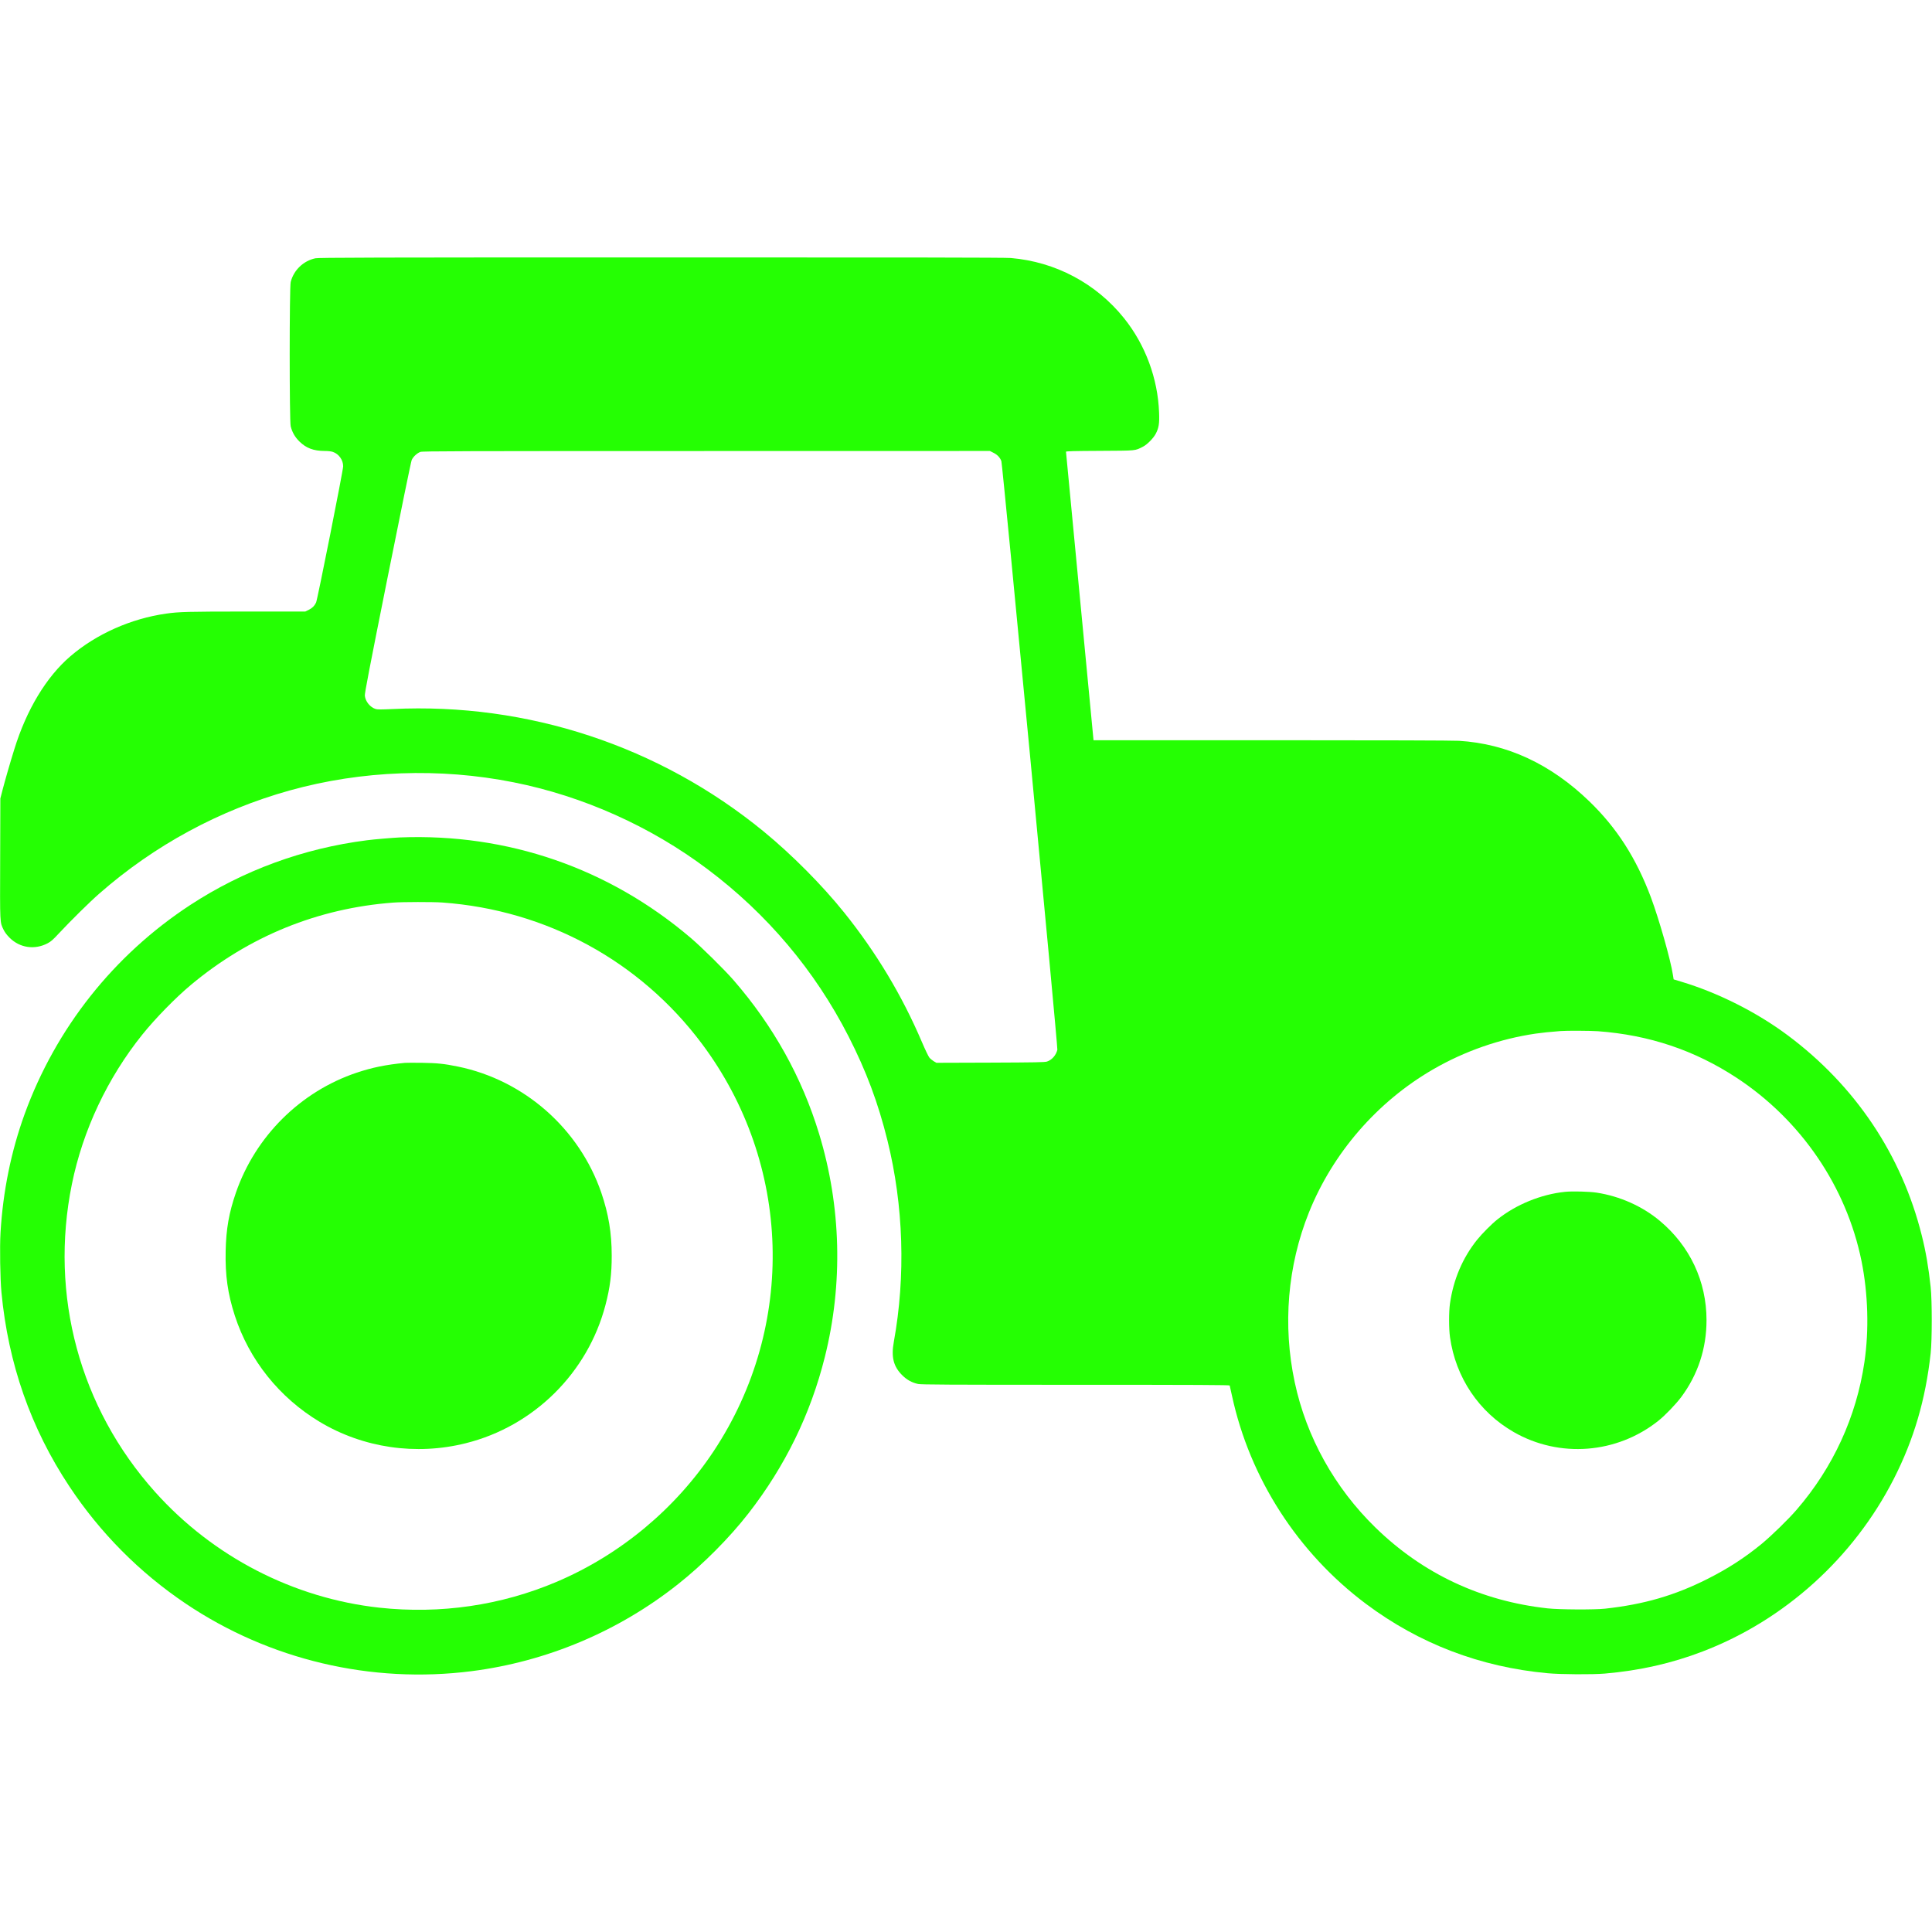 <?xml version="1.0" standalone="no"?>
<!DOCTYPE svg PUBLIC "-//W3C//DTD SVG 20010904//EN"
        "http://www.w3.org/TR/2001/REC-SVG-20010904/DTD/svg10.dtd">
<svg version="1.0" xmlns="http://www.w3.org/2000/svg"
     width="3333pt" height="3333pt" viewBox="0 0 3333 3333"
     preserveAspectRatio="xMidYMid meet">

    <g transform="translate(0,3333) scale(0.1,-0.1)"
       fill="#25FF03" stroke="none">
        <path d="M5440 28874 c-206 -44 -373 -204 -425 -409 -23 -90 -23 -2401 0
-2490 27 -104 72 -183 149 -260 117 -116 245 -164 437 -165 60 0 113 -6 141
-16 104 -35 178 -139 178 -248 0 -72 -444 -2304 -467 -2351 -31 -61 -64 -94
-124 -124 l-62 -31 -1011 0 c-1003 0 -1170 -4 -1391 -36 -606 -86 -1204 -352
-1650 -735 -415 -355 -758 -924 -968 -1605 -74 -237 -160 -536 -205 -709 l-36
-140 -3 -1039 c-4 -1145 -6 -1091 59 -1226 21 -43 55 -89 102 -136 176 -177
434 -215 658 -97 57 30 92 60 200 177 203 217 527 537 692 681 954 836 2074
1441 3286 1779 1241 345 2587 394 3860 140 1200 -239 2363 -760 3345 -1498
1028 -772 1852 -1748 2432 -2882 308 -602 513 -1152 673 -1799 278 -1123 316
-2339 110 -3473 -48 -263 -7 -426 145 -577 80 -80 168 -128 274 -151 56 -11
485 -14 2719 -14 2113 0 2653 -3 2656 -12 2 -7 20 -87 40 -178 308 -1424 1135
-2708 2311 -3589 918 -687 1974 -1091 3135 -1197 223 -21 773 -24 985 -6 603
52 1153 176 1690 382 1411 540 2600 1614 3295 2975 347 680 550 1373 637 2170
25 228 25 910 0 1140 -36 338 -83 612 -153 890 -345 1388 -1148 2586 -2314
3455 -531 396 -1195 731 -1828 922 l-139 42 -12 75 c-41 266 -238 958 -380
1340 -254 677 -587 1197 -1062 1656 -669 646 -1420 994 -2250 1045 -103 6
-1308 10 -3234 10 l-3070 0 -237 2482 c-130 1366 -237 2488 -238 2495 0 9 136
13 583 15 646 4 602 -1 747 73 71 36 177 144 218 221 54 103 65 175 58 364
-21 590 -237 1172 -604 1630 -482 601 -1184 974 -1955 1039 -90 8 -1893 11
-6030 10 -5021 0 -5912 -3 -5967 -15z m11698 -3355 c68 -33 114 -82 137 -144
21 -57 977 -10107 966 -10155 -22 -94 -95 -177 -180 -204 -39 -12 -194 -15
-976 -18 l-930 -3 -47 27 c-25 16 -60 44 -75 63 -16 19 -74 140 -128 267 -343
804 -788 1546 -1343 2237 -383 476 -902 998 -1388 1397 -1798 1473 -4072 2224
-6400 2112 -198 -9 -260 -9 -292 0 -95 29 -177 128 -188 229 -5 38 74 449 391
2033 230 1149 405 2005 417 2033 25 57 92 120 151 141 37 13 642 15 4933 15
l4891 1 61 -31z m10427 -9979 c885 -65 1670 -328 2395 -804 1112 -731 1893
-1878 2154 -3161 113 -559 132 -1191 50 -1745 -138 -942 -541 -1818 -1169
-2545 -145 -168 -435 -450 -602 -588 -298 -244 -583 -428 -938 -607 -566 -285
-1092 -438 -1765 -512 -184 -20 -787 -17 -990 5 -1149 126 -2153 597 -2971
1394 -705 687 -1192 1563 -1393 2507 -210 983 -124 2009 245 2929 412 1027
1178 1910 2139 2467 545 316 1157 529 1775 619 120 17 228 28 430 44 99 8 513
6 640 -3z" fill="#25FF03"/>
        <path d="M27000 12769 c-413 -42 -847 -219 -1170 -478 -97 -77 -263 -244 -345
-346 -252 -313 -412 -688 -471 -1105 -20 -142 -20 -433 1 -580 98 -694 497
-1289 1099 -1635 789 -453 1779 -376 2496 195 118 94 301 285 394 409 288 387
436 838 436 1326 0 670 -286 1279 -805 1713 -301 252 -687 425 -1090 487 -125
19 -419 27 -545 14z" fill="#25FF03"/>
        <path d="M6900 18883 c-115 -5 -442 -32 -570 -49 -1097 -139 -2138 -521 -3050
-1118 -1320 -865 -2317 -2125 -2856 -3608 -233 -644 -373 -1332 -415 -2043
-15 -251 -6 -798 16 -1030 117 -1230 506 -2344 1170 -3345 531 -802 1210
-1487 2008 -2024 1444 -972 3203 -1387 4935 -1166 1296 166 2531 686 3557
1499 431 340 891 803 1218 1224 632 813 1071 1712 1317 2697 316 1264 282
2597 -99 3850 -295 972 -791 1863 -1477 2652 -154 177 -553 571 -738 728
-1414 1204 -3159 1806 -5016 1733z m735 -1123 c1790 -130 3405 -1008 4473
-2435 1550 -2070 1633 -4869 207 -7025 -659 -997 -1611 -1790 -2710 -2258
-959 -408 -2008 -561 -3060 -447 -1480 162 -2870 879 -3871 1998 -1299 1452
-1823 3391 -1434 5307 189 931 615 1835 1218 2585 223 277 568 630 832 851
1005 841 2193 1325 3495 1423 160 12 687 13 850 1z"/>
        <path d="M6985 14994 c-331 -32 -563 -80 -830 -169 -971 -325 -1749 -1098
-2085 -2070 -120 -348 -169 -626 -177 -1007 -9 -420 36 -738 158 -1115 248
-764 768 -1414 1464 -1832 749 -450 1662 -584 2520 -369 1173 292 2104 1213
2410 2383 79 299 109 538 108 855 0 390 -55 718 -179 1082 -379 1106 -1331
1944 -2474 2178 -240 49 -356 61 -625 65 -137 1 -268 1 -290 -1z" fill="#25FF03"/>
    </g>
</svg>

